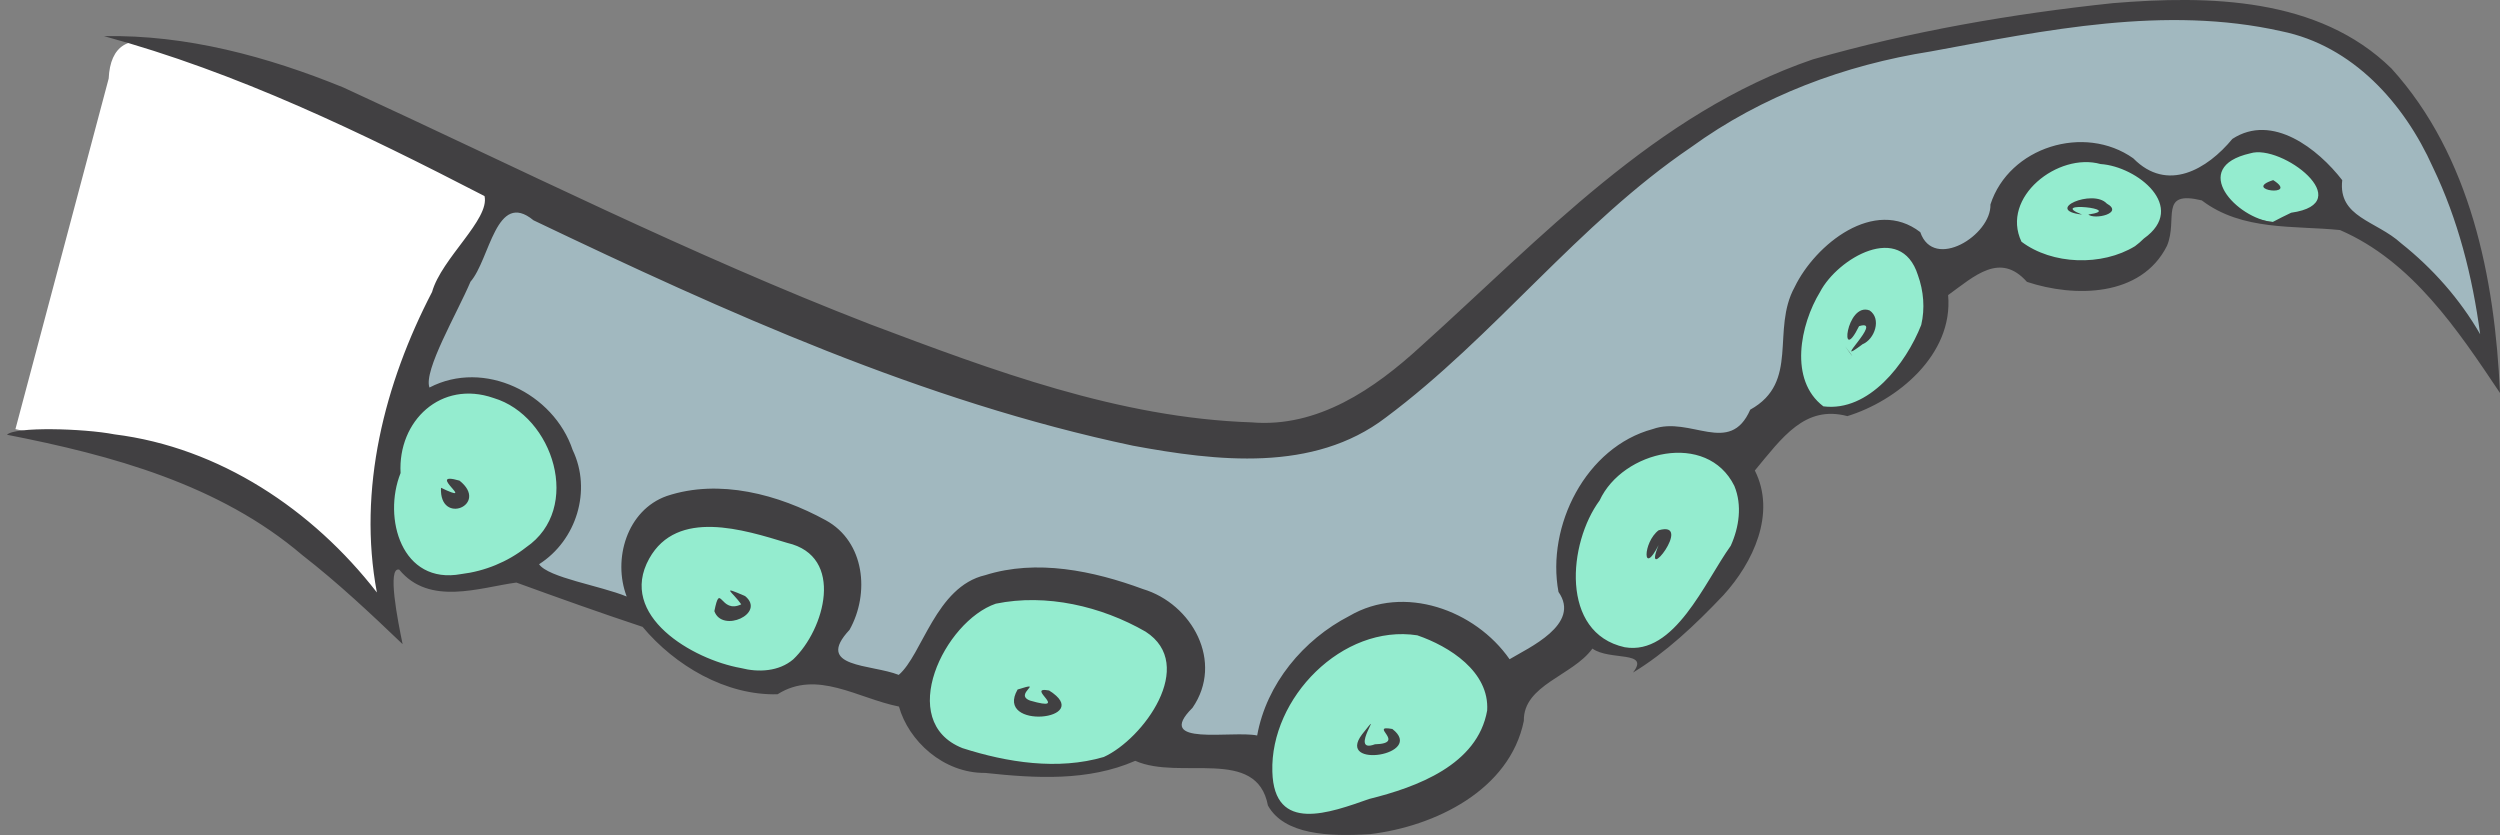 <?xml version="1.0" encoding="UTF-8" standalone="no"?>
<svg
   xmlns:dc="http://purl.org/dc/elements/1.1/"
   xmlns:cc="http://creativecommons.org/ns#"
   xmlns:rdf="http://www.w3.org/1999/02/22-rdf-syntax-ns#"
   xmlns:svg="http://www.w3.org/2000/svg"
   xmlns="http://www.w3.org/2000/svg"
   xmlns:sodipodi="http://sodipodi.sourceforge.net/DTD/sodipodi-0.dtd"
   xmlns:inkscape="http://www.inkscape.org/namespaces/inkscape"
   inkscape:version="1.0 (4035a4fb49, 2020-05-01)"
   sodipodi:docname="firelord-05.svg"
   id="svg56"
   xml:space="preserve"
   style="enable-background:new 0 0 42.944 14.347;"
   viewBox="0 0 42.944 14.347"
   height="14.347px"
   width="42.944px"
   y="0px"
   x="0px"
   version="1.0"><rect x="0" y="0" width="42.944" height="14.347" fill="#808080" stroke="none"/><defs
   id="defs60" /><sodipodi:namedview
   inkscape:current-layer="svg56"
   inkscape:window-maximized="1"
   inkscape:window-y="-8"
   inkscape:window-x="-8"
   inkscape:cy="7.1735001"
   inkscape:cx="21.472"
   inkscape:zoom="26.476341"
   showgrid="false"
   id="namedview58"
   inkscape:window-height="1017"
   inkscape:window-width="1920"
   inkscape:pageshadow="2"
   inkscape:pageopacity="0"
   guidetolerance="10"
   gridtolerance="10"
   objecttolerance="10"
   borderopacity="1"
   bordercolor="#666666"
   pagecolor="#ffffff" />
<g
   style="display:none;"
   id="Layer_1">
</g>
<g
   id="Layer_2">
	<g
   id="g31">
		<path
   d="M 6.494,9.054 C 6.566,8.405 6.737,7.751 6.845,7.1 7.181,6.663 7.154,5.961 7.466,5.469 7.906,4.642 8.345,3.816 8.785,2.989 6.856,2.087 4.945,1 2.786,0.785 2.216,0.582 1.893,0.781 1.867,1.349 1.333,3.356 0.799,5.364 0.265,7.372 2.043,7.73 3.865,8.241 5.272,9.443 5.726,9.744 6.368,10.472 6.638,10.561 6.541,10.066 6.464,9.56 6.494,9.054 Z"
   style="fill:#ffffff"
   id="path3" />
		<path
   d="m 6.621,8.279 c -0.156,0.781 -0.089,0.481 0,0 z"
   style="fill:#a1b8bf"
   id="path5" />
		<path
   d="m 6.494,9.054 c -0.002,0.546 0.003,1.178 0.228,1.656 C 6.593,10.213 6.726,9.669 6.581,9.189 6.559,9.173 6.489,8.926 6.494,9.054 Z"
   style="fill:#a1b8bf"
   id="path7" />
		<path
   d="M 42.234,3.394 C 41.787,2.135 40.993,0.842 39.64,0.432 37.679,-0.183 35.589,0.23 33.616,0.567 32.125,0.833 30.616,1.173 29.327,2.006 27.171,3.259 25.589,5.238 23.619,6.73 22.444,7.635 20.866,7.402 19.513,7.134 15.993,6.336 12.704,4.791 9.438,3.295 9.02,3.009 8.665,2.909 8.53,3.469 8.134,4.242 7.689,4.994 7.324,5.78 7.303,6.136 6.575,7.387 7.297,6.865 7.587,6.651 7.963,6.673 8.302,6.68 8.676,6.811 9.072,6.903 9.339,7.219 9.682,7.393 9.592,7.81 9.682,8.127 9.782,8.462 9.612,8.79 9.564,9.121 9.235,9.395 8.95,9.746 8.503,9.813 8.322,9.891 7.483,10.098 8.037,10.037 8.624,9.752 9.156,9.905 9.721,10.184 c 0.342,-0.009 1.371,0.771 1.198,0.148 0.036,-0.29 -0.072,-0.627 0.053,-0.888 0.204,-0.196 0.284,-0.62 0.626,-0.559 0.52,-0.04 1.038,-0.059 1.546,0.082 0.306,0.031 0.592,0.106 0.808,0.339 0.223,0.176 0.5,0.316 0.517,0.634 0.182,0.275 -0.06,0.507 -0.176,0.751 -0.178,0.436 -0.498,0.769 -0.83,1.093 0.515,-0.441 1.088,0.041 1.651,0.133 0.572,-0.141 0.639,0.61 0.706,0.667 -0.041,-0.328 -0.245,-0.674 -0.01,-0.971 0.168,-0.327 0.282,-0.703 0.484,-1 0.335,-0.179 0.653,-0.422 0.999,-0.563 0.565,-0.026 1.123,0.013 1.673,0.151 0.394,0.088 0.76,0.273 1.143,0.4 0.141,0.241 0.349,0.472 0.196,0.76 -0.1,0.467 -0.158,0.951 -0.459,1.341 -0.434,0.558 0.866,0.291 1.195,0.434 0.506,0.17 0.747,-0.027 0.771,-0.506 0.101,-0.335 0.116,-0.717 0.418,-0.945 0.245,-0.273 0.453,-0.597 0.834,-0.684 0.326,-0.127 0.635,-0.365 0.998,-0.232 0.385,0.076 0.824,0.009 1.124,0.311 0.202,0.169 0.499,0.281 0.645,0.483 0.055,0.436 0.11,0.871 -0.045,1.294 -0.155,0.477 0.174,-0.112 0.219,-0.278 -0.13,-0.77 0.684,-0.933 1.124,-1.4 0.331,-0.183 -0.09,-0.539 -0.124,-0.806 C 26.926,9.944 26.99,9.487 26.969,9.047 27.214,8.738 27.383,8.343 27.677,8.088 27.994,7.958 28.283,7.702 28.616,7.651 28.953,7.669 29.289,7.687 29.626,7.705 c 0.172,0.372 0.5,0.689 0.539,1.108 -0.133,-0.561 -0.243,-0.975 0.355,-1.328 0.478,-0.312 0.583,-0.607 0.328,-1.058 -0.015,-0.316 -0.166,-0.652 -0.093,-0.954 0.154,-0.342 0.297,-0.693 0.621,-0.911 0.185,-0.241 0.444,-0.339 0.74,-0.367 0.295,-0.086 0.589,-0.125 0.877,0.009 0.238,0.1 0.112,0.518 0.202,0.747 0.013,0.297 0.002,0.595 0.006,0.892 0.132,-0.572 0.105,-1.108 0.816,-1.287 0.271,-0.453 0.563,0.062 0.706,0.074 -0.113,-0.262 -0.388,-0.499 -0.238,-0.8 0.081,-0.269 0.03,-0.618 0.329,-0.756 0.3,-0.28 0.716,-0.513 1.134,-0.39 0.467,0.087 0.984,0.261 1.281,0.637 0.381,-0.005 0.896,0.176 0.757,-0.334 0.038,-0.334 0.283,-0.421 0.583,-0.444 0.335,-0.035 0.66,-0.001 0.947,0.19 0.271,0.067 0.38,0.37 0.476,0.595 -0.17,0.756 1.053,0.659 1.382,1.224 0.584,0.338 1.135,1.45 1.406,1.627 C 42.741,5.23 42.555,4.287 42.234,3.394 Z"
   style="fill:#a1b8bf"
   id="path9" />
		<path
   d="m 21.688,13.257 c 0.15,0.641 0.371,0.662 0.058,0.069 -0.064,-0.229 -0.062,-0.087 -0.058,-0.069 z"
   style="fill:#a1b8bf"
   id="path11" />
		<path
   d="m 6.498,9.01 c 0.045,-0.246 0.015,-0.327 0,0 z"
   style="fill:#94eccf"
   id="path13" />
		<path
   d="M 9.564,9.121 C 9.65,8.73 9.786,8.341 9.652,7.944 9.603,7.664 9.618,7.348 9.323,7.206 9.039,6.885 8.61,6.774 8.215,6.668 7.874,6.681 7.527,6.675 7.243,6.893 6.646,7.096 6.804,7.919 6.596,8.412 6.535,8.717 6.433,9.039 6.638,9.312 6.879,9.643 7.297,10.155 7.827,10.037 8.304,9.836 8.881,9.809 9.24,9.403 9.348,9.309 9.456,9.215 9.564,9.121 Z"
   style="fill:#94eccf"
   id="path15" />
		<path
   d="M 14.553,10.213 C 14.453,9.927 14.443,9.58 14.128,9.441 13.857,9.223 13.599,8.976 13.229,8.981 12.742,8.863 12.251,8.819 11.752,8.876 11.431,8.808 11.247,8.995 11.105,9.26 10.797,9.537 10.958,9.966 10.919,10.331 c 0.032,0.449 0.566,0.643 0.866,0.955 0.52,0.273 1.416,0.876 1.896,0.268 C 14.103,11.201 14.276,10.672 14.553,10.213 Z"
   style="fill:#94eccf"
   id="path17" />
		<path
   d="M 20.373,11.051 C 20.232,10.81 20.131,10.521 19.813,10.49 19.094,10.189 18.315,10.009 17.532,10.05 c -0.413,-0.063 -0.709,0.305 -1.063,0.46 -0.361,0.149 -0.378,0.608 -0.57,0.908 -0.116,0.257 -0.293,0.507 -0.155,0.792 -0.006,0.475 0.358,0.802 0.817,0.871 0.973,0.196 2.025,0.231 2.958,-0.132 0.329,0.059 0.377,-0.467 0.576,-0.68 0.118,-0.395 0.181,-0.815 0.278,-1.218 z"
   style="fill:#94eccf"
   id="path19" />
		<path
   d="m 25.825,11.518 c -0.348,-0.204 -0.655,-0.517 -1.029,-0.655 -0.377,-0.032 -0.764,-0.13 -1.136,-0.122 -0.344,0.188 -0.773,0.259 -1.061,0.525 -0.252,0.337 -0.665,0.589 -0.703,1.041 -0.058,0.296 -0.197,0.598 -0.206,0.891 0.168,0.314 0.187,0.793 0.624,0.851 0.464,0.293 1.47,0.2 2.159,-0.079 0.57,-0.243 1.296,-0.587 1.349,-1.283 0.144,-0.384 0.023,-0.773 0.003,-1.168 z"
   style="fill:#94eccf"
   id="path21" />
		<path
   d="m 29.625,7.706 c -0.378,-0.004 -0.77,-0.073 -1.14,-0.038 C 28.182,7.859 27.799,7.96 27.545,8.206 27.362,8.504 27.108,8.781 26.968,9.093 c 0.032,0.44 -0.066,0.906 0.053,1.328 0.14,0.212 0.143,0.635 0.394,0.616 0.453,0.158 1.007,0.344 1.32,-0.149 0.649,-0.568 1.448,-1.268 1.408,-2.207 C 30.047,8.335 29.785,8.032 29.625,7.706 Z"
   style="fill:#94eccf"
   id="path23" />
		<path
   d="M 33.097,4.235 C 32.801,4.13 32.504,4.057 32.2,4.179 c -0.299,0.053 -0.606,0.088 -0.794,0.356 -0.32,0.223 -0.49,0.557 -0.636,0.908 -0.11,0.301 0.066,0.645 0.075,0.964 0.046,0.338 0.257,0.747 0.667,0.645 0.679,-0.082 1.34,-0.599 1.688,-1.208 0.016,-0.542 -0.006,-1.074 -0.102,-1.609 z"
   style="fill:#94eccf"
   id="path25" />
		<path
   d="M 36.877,3.004 C 36.455,2.801 35.969,2.604 35.502,2.67 35.146,2.778 34.819,3.013 34.593,3.291 34.557,3.571 34.432,3.864 34.449,4.136 34.611,4.542 34.876,4.885 35.374,4.84 36.141,5.02 37.194,4.643 37.217,3.742 37.023,3.434 37.37,3.315 37.041,3.134 36.986,3.091 36.932,3.047 36.877,3.004 Z"
   style="fill:#94eccf"
   id="path27" />
		<path
   d="M 39.722,2.83 C 39.392,2.676 39.076,2.463 38.695,2.537 c -0.24,0.04 -0.622,-0.008 -0.657,0.309 -0.282,0.34 0.091,0.667 0.424,0.768 0.376,0.278 1.31,0.3 1.516,-0.031 C 40.058,3.278 39.863,3.078 39.722,2.83 Z"
   style="fill:#94eccf"
   id="path29" />
	</g>
	<path
   d="m 18.022,11.861 c -0.433,-0.079 0.389,0.38 -0.326,0.174 -0.3,-0.111 0.278,-0.347 -0.216,-0.191 -0.409,0.708 1.348,0.523 0.541,0.017 z"
   style="fill:#414042"
   id="path33" />
	<path
   d="m 12.799,10.239 c -0.435,-0.188 -0.22,-0.077 -0.066,0.142 -0.365,0.175 -0.356,-0.405 -0.462,0.117 0.134,0.382 0.891,0.039 0.528,-0.259 z"
   style="fill:#414042"
   id="path35" />
	<path
   d="M 7.893,8.256 C 7.28,8.08 8.238,8.695 7.575,8.379 7.544,9.037 8.414,8.669 7.893,8.256 Z"
   style="fill:#414042"
   id="path37" />
	<path
   d="m 23.917,12.522 c -0.423,-0.076 0.259,0.248 -0.299,0.263 -0.476,0.18 0.216,-0.725 -0.222,-0.169 -0.453,0.6 1.098,0.351 0.521,-0.094 z"
   style="fill:#414042"
   id="path39" />
	<path
   d="m 28.491,9.109 c -0.273,0.207 -0.279,0.807 0,0.254 -0.3,0.73 0.615,-0.433 0,-0.254 z"
   style="fill:#414042"
   id="path41" />
	<path
   d="M 32.114,5.332 C 31.713,5.181 31.589,6.304 31.934,5.603 32.386,5.46 31.404,6.358 31.997,5.911 32.201,5.829 32.326,5.473 32.114,5.332 Z M 32.03,5.506 32.033,5.504 Z"
   style="fill:#414042"
   id="path43" />
	<path
   d="m 31.769,6.041 c 6.67e-4,-6.667e-4 6.67e-4,-6.667e-4 0,0 z"
   style="fill:#414042"
   id="path45" />
	<path
   d="m 31.694,5.948 c 0.121,0.177 0.199,0.258 0,0 z"
   style="fill:#414042"
   id="path47" />
	<path
   d="m 36.19,3.497 c -0.239,-0.259 -1.097,0.112 -0.425,0.189 -0.616,-0.238 0.763,-0.095 0.107,-10e-4 0.106,0.094 0.616,-0.022 0.318,-0.188 z"
   style="fill:#414042"
   id="path49" />
	<path
   d="m 39.048,3.094 c -0.551,0.177 0.463,0.294 0,0 z"
   style="fill:#414042"
   id="path51" />
	<path
   d="M 42.944,6.749 C 42.856,4.784 42.441,2.68 41.081,1.178 39.829,-0.051 37.935,-0.081 36.295,0.054 34.557,0.238 32.821,0.538 31.14,1.02 28.442,1.942 26.472,4.093 24.407,5.949 23.61,6.681 22.634,7.353 21.496,7.255 19.222,7.179 17.055,6.364 14.949,5.571 11.861,4.376 8.902,2.884 5.897,1.502 4.596,0.972 3.202,0.594 1.788,0.621 4.079,1.244 6.221,2.283 8.323,3.368 8.416,3.768 7.584,4.438 7.422,5.015 6.604,6.589 6.141,8.407 6.474,10.177 5.372,8.756 3.772,7.686 1.965,7.461 1.432,7.358 0.251,7.327 0.12,7.468 1.92,7.82 3.772,8.322 5.196,9.538 5.802,10.009 6.362,10.535 6.916,11.065 6.834,10.668 6.646,9.728 6.858,9.785 7.376,10.415 8.24,10.092 8.87,10.007 c 0.72,0.262 1.441,0.52 2.168,0.761 0.559,0.667 1.429,1.181 2.318,1.158 0.678,-0.428 1.376,0.07 2.086,0.211 0.163,0.585 0.758,1.147 1.484,1.14 0.858,0.092 1.764,0.147 2.575,-0.208 0.771,0.343 2.087,-0.25 2.279,0.768 0.279,0.501 1.04,0.537 1.758,0.491 1.11,-0.133 2.395,-0.754 2.638,-1.946 C 26.165,11.763 27.015,11.61 27.354,11.141 c 0.296,0.214 0.996,0.029 0.697,0.412 0.557,-0.337 1.067,-0.816 1.553,-1.329 C 30.114,9.664 30.515,8.821 30.144,8.082 c 0.468,-0.563 0.859,-1.128 1.589,-0.934 0.851,-0.261 1.824,-1.052 1.731,-2.079 0.455,-0.329 0.893,-0.746 1.354,-0.227 0.817,0.271 1.963,0.262 2.405,-0.618 0.195,-0.461 -0.145,-0.96 0.598,-0.782 0.697,0.53 1.591,0.429 2.375,0.51 1.238,0.535 2.023,1.717 2.747,2.797 z M 7.923,9.861 C 6.9,10.051 6.571,8.899 6.881,8.126 6.832,7.229 7.577,6.522 8.479,6.837 9.507,7.143 10.009,8.738 9.038,9.401 8.718,9.653 8.327,9.812 7.923,9.861 Z m 4.802,1.614 C 11.903,11.329 10.605,10.579 11.152,9.595 11.633,8.732 12.777,9.099 13.524,9.326 14.519,9.556 14.164,10.817 13.626,11.326 13.379,11.537 13.026,11.553 12.725,11.475 Z m 6.236,1.528 c -0.788,0.231 -1.658,0.095 -2.428,-0.152 C 15.381,12.395 16.225,10.671 17.105,10.37 c 0.867,-0.178 1.813,0.043 2.573,0.48 0.89,0.572 -0.041,1.845 -0.717,2.153 z m 6.585,-0.799 c -0.164,0.935 -1.209,1.317 -2.026,1.52 -0.669,0.234 -1.636,0.602 -1.664,-0.469 -0.039,-1.264 1.204,-2.539 2.489,-2.342 0.552,0.189 1.241,0.625 1.201,1.291 z M 29.73,9.375 c -0.449,0.626 -0.964,1.89 -1.821,1.743 C 26.795,10.873 26.938,9.326 27.478,8.596 27.873,7.739 29.324,7.4 29.792,8.347 29.929,8.678 29.874,9.057 29.73,9.375 Z M 33.002,5.582 C 32.741,6.244 32.104,7.08 31.321,6.98 30.726,6.529 30.923,5.575 31.264,5.015 31.567,4.435 32.651,3.801 32.945,4.726 33.043,4.998 33.069,5.299 33.002,5.582 Z m 3.672,-1.353 c -0.567,0.347 -1.422,0.321 -1.95,-0.077 -0.363,-0.765 0.631,-1.539 1.359,-1.334 0.629,0.041 1.502,0.74 0.744,1.279 l -0.074,0.069 z M 39.04,3.813 c -0.606,-0.052 -1.454,-0.936 -0.386,-1.179 0.537,-0.169 1.873,0.855 0.703,1.02 l -0.158,0.077 z M 41.247,4.18 C 40.817,3.788 40.16,3.735 40.234,3.095 39.818,2.557 39.033,1.939 38.347,2.386 37.916,2.908 37.229,3.314 36.645,2.72 35.805,2.125 34.511,2.524 34.191,3.512 34.208,4.041 33.215,4.656 32.986,3.988 32.199,3.38 31.182,4.198 30.828,4.931 30.42,5.671 30.919,6.565 30.065,7.037 29.713,7.841 29.039,7.139 28.392,7.37 27.24,7.679 26.56,9.036 26.771,10.168 27.164,10.726 26.253,11.129 25.931,11.324 25.341,10.477 24.117,10.032 23.18,10.58 22.389,10.987 21.755,11.747 21.595,12.634 21.17,12.544 19.807,12.832 20.484,12.159 21.028,11.369 20.477,10.373 19.634,10.119 18.784,9.805 17.807,9.6 16.923,9.88 16.075,10.076 15.842,11.25 15.438,11.593 14.969,11.406 13.981,11.474 14.593,10.819 14.943,10.195 14.858,9.304 14.183,8.936 13.374,8.493 12.357,8.219 11.454,8.52 10.769,8.762 10.521,9.607 10.765,10.247 10.317,10.062 9.416,9.922 9.26,9.692 9.903,9.282 10.169,8.423 9.837,7.73 9.511,6.754 8.317,6.167 7.377,6.657 7.271,6.367 7.855,5.375 8.082,4.839 8.416,4.456 8.522,3.254 9.164,3.784 12.473,5.365 15.856,6.895 19.461,7.656 20.898,7.922 22.56,8.121 23.802,7.174 25.68,5.774 27.103,3.848 29.05,2.528 30.262,1.647 31.69,1.116 33.164,0.884 35.138,0.52 37.192,0.088 39.187,0.536 40.412,0.784 41.298,1.773 41.79,2.871 42.224,3.772 42.472,4.752 42.603,5.741 42.257,5.14 41.789,4.611 41.247,4.18 Z"
   style="fill:#414042"
   id="path53" />
</g>
</svg>
